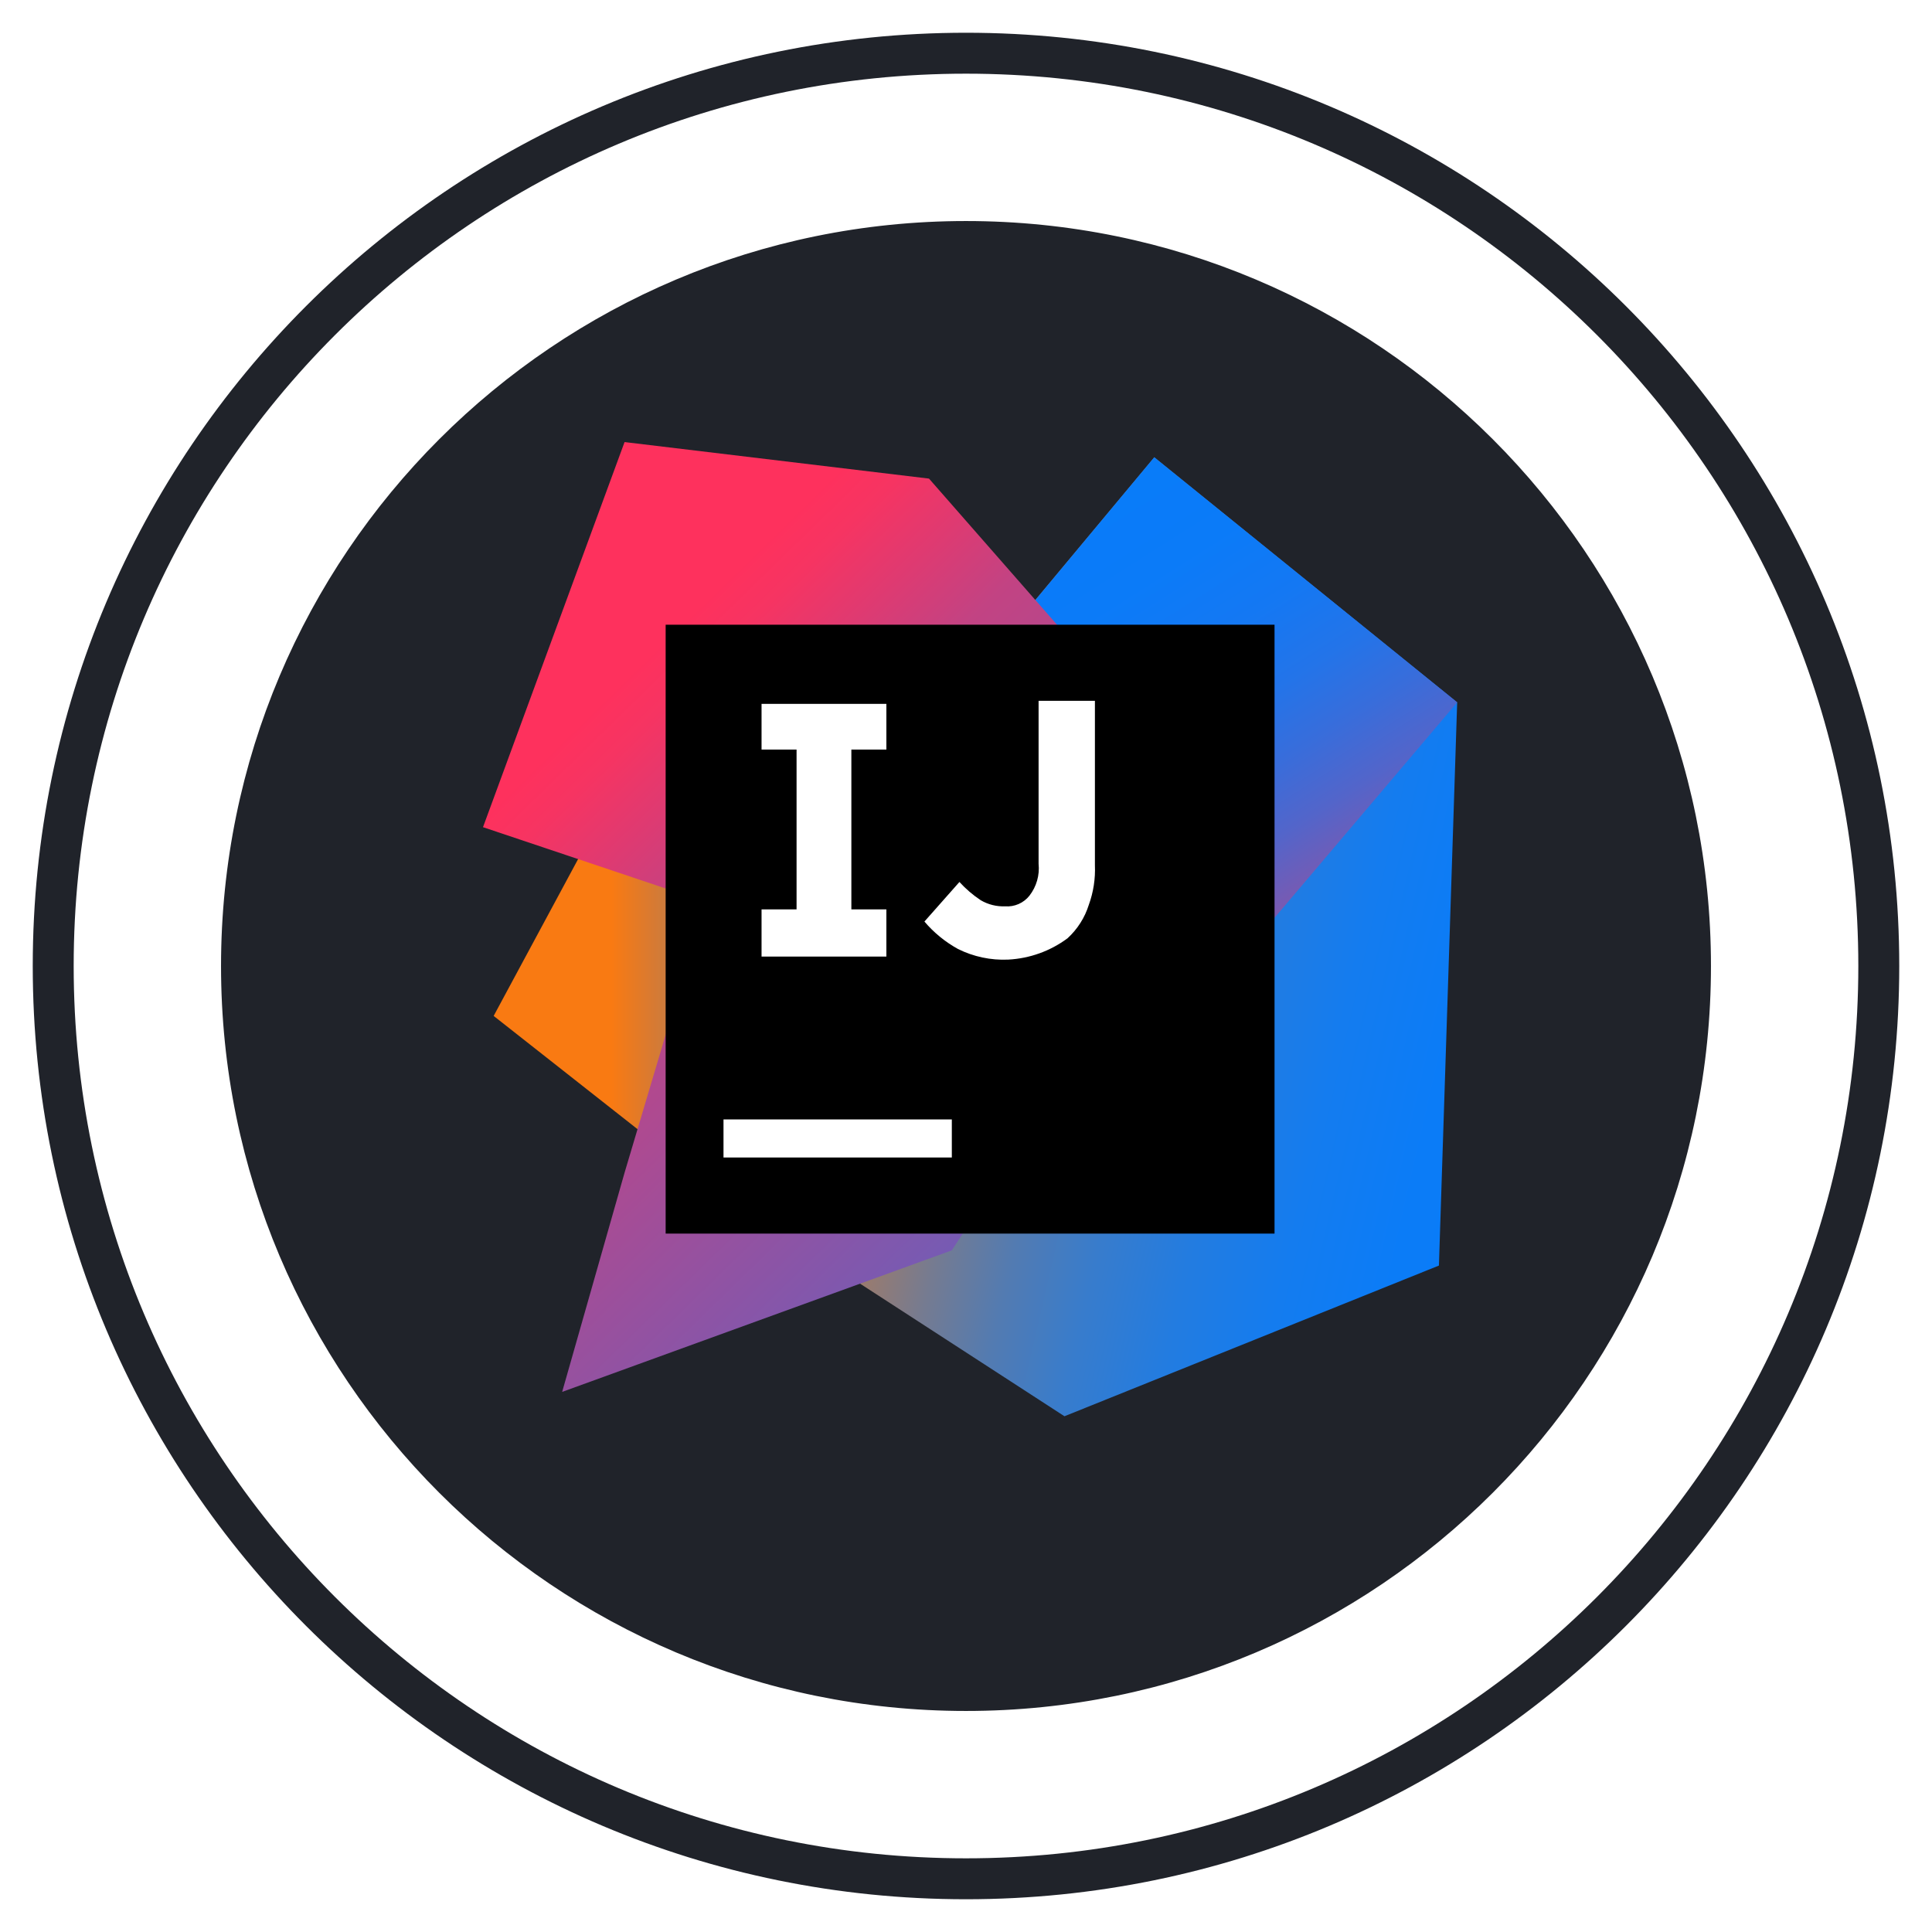 <svg width="236" height="236" viewBox="0 0 236 236" fill="none" xmlns="http://www.w3.org/2000/svg">
<g clip-path="url(#clip0_5_450)">
<g filter="url(#filter0_d_5_450)">
<path d="M118 225.5C179.58 225.5 229.5 175.58 229.5 114C229.5 52.42 179.58 2.5 118 2.5C56.42 2.5 6.5 52.42 6.5 114C6.5 175.58 56.42 225.5 118 225.5Z" stroke="#20232A" stroke-width="5"/>
<path d="M118 204.5C167.982 204.5 208.5 163.982 208.5 114C208.5 64.018 167.982 23.5 118 23.5C68.018 23.5 27.5 64.018 27.5 114C27.5 163.982 68.018 204.5 118 204.5Z" fill="#20232A" stroke="#20232A"/>
</g>
<g clip-path="url(#clip1_5_450)">
<path d="M89.122 146.783L60.302 124.098L74.619 97.509L115.711 113.5L89.122 146.783Z" fill="url(#paint0_linear_5_450)"/>
<path d="M178 85.795L175.769 154.592L130.028 173L102.509 155.15L142.672 113.5L125.194 74.825L140.998 55.859L178 85.795Z" fill="url(#paint1_linear_5_450)"/>
<path d="M178 85.795L141.742 128.561L125.194 74.825L140.998 55.859L178 85.795Z" fill="url(#paint2_linear_5_450)"/>
<path d="M116.269 152.733L68.669 170.025L76.292 143.25L86.147 110.153L59 101.042L76.292 54L113.48 58.462L150.295 100.484L116.269 152.733Z" fill="url(#paint3_linear_5_450)"/>
<path d="M81.312 76.312H155.688V150.688H81.312V76.312Z" fill="black"/>
<path d="M88.378 136.742H116.269V141.391H88.378V136.742ZM108.273 91.559V85.981H93.026V91.559H97.303V111.083H93.026V116.847H108.273V111.083H103.997V91.559H108.273V91.559ZM123.148 117.219C121.026 117.315 118.914 116.866 117.012 115.917C115.457 115.059 114.071 113.925 112.922 112.57L117.198 107.736C117.971 108.584 118.845 109.334 119.802 109.967C120.702 110.495 121.734 110.753 122.777 110.711C123.341 110.754 123.908 110.658 124.426 110.431C124.945 110.204 125.4 109.853 125.752 109.409C126.613 108.3 127.012 106.901 126.867 105.505V85.609H133.747V105.691C133.817 107.335 133.565 108.978 133.003 110.525C132.513 112.095 131.614 113.506 130.4 114.616C128.293 116.18 125.77 117.086 123.148 117.219Z" fill="white"/>
</g>
</g>
<defs>
<filter id="filter0_d_5_450" x="0" y="0" width="236" height="236" filterUnits="userSpaceOnUse" color-interpolation-filters="sRGB">
<feFlood flood-opacity="0" result="BackgroundImageFix"/>
<feColorMatrix in="SourceAlpha" type="matrix" values="0 0 0 0 0 0 0 0 0 0 0 0 0 0 0 0 0 0 127 0" result="hardAlpha"/>
<feOffset dy="4"/>
<feGaussianBlur stdDeviation="2"/>
<feColorMatrix type="matrix" values="0 0 0 0 0 0 0 0 0 0 0 0 0 0 0 0 0 0 0.25 0"/>
<feBlend mode="normal" in2="BackgroundImageFix" result="effect1_dropShadow_5_450"/>
<feBlend mode="normal" in="SourceGraphic" in2="effect1_dropShadow_5_450" result="shape"/>
</filter>
<linearGradient id="paint0_linear_5_450" x1="60.302" y1="122.146" x2="115.6" y2="122.146" gradientUnits="userSpaceOnUse">
<stop offset="0.26" stop-color="#F97A12"/>
<stop offset="0.46" stop-color="#B07B58"/>
<stop offset="0.72" stop-color="#577BAE"/>
<stop offset="0.91" stop-color="#1E7CE5"/>
<stop offset="1" stop-color="#087CFA"/>
</linearGradient>
<linearGradient id="paint1_linear_5_450" x1="102.77" y1="96.32" x2="200.429" y2="118.757" gradientUnits="userSpaceOnUse">
<stop stop-color="#F97A12"/>
<stop offset="0.07" stop-color="#CB7A3E"/>
<stop offset="0.15" stop-color="#9E7B6A"/>
<stop offset="0.24" stop-color="#757B91"/>
<stop offset="0.33" stop-color="#537BB1"/>
<stop offset="0.43" stop-color="#387CCC"/>
<stop offset="0.54" stop-color="#237CE0"/>
<stop offset="0.66" stop-color="#147CEF"/>
<stop offset="0.79" stop-color="#0B7CF7"/>
<stop offset="1" stop-color="#087CFA"/>
</linearGradient>
<linearGradient id="paint2_linear_5_450" x1="166.472" y1="126.924" x2="124.88" y2="61.321" gradientUnits="userSpaceOnUse">
<stop stop-color="#FE315D"/>
<stop offset="0.08" stop-color="#CB417E"/>
<stop offset="0.16" stop-color="#9E4E9B"/>
<stop offset="0.25" stop-color="#755BB4"/>
<stop offset="0.34" stop-color="#5365CA"/>
<stop offset="0.44" stop-color="#386DDB"/>
<stop offset="0.54" stop-color="#2374E9"/>
<stop offset="0.66" stop-color="#1478F3"/>
<stop offset="0.79" stop-color="#0B7BF8"/>
<stop offset="1" stop-color="#087CFA"/>
</linearGradient>
<linearGradient id="paint3_linear_5_450" x1="77.259" y1="81.947" x2="177.404" y2="184.52" gradientUnits="userSpaceOnUse">
<stop stop-color="#FE315D"/>
<stop offset="0.04" stop-color="#F63462"/>
<stop offset="0.1" stop-color="#DF3A71"/>
<stop offset="0.17" stop-color="#C24383"/>
<stop offset="0.29" stop-color="#AD4A91"/>
<stop offset="0.55" stop-color="#755BB4"/>
<stop offset="0.92" stop-color="#1D76ED"/>
<stop offset="1" stop-color="#087CFA"/>
</linearGradient>
<clipPath id="clip0_5_450">
<rect width="236" height="236" fill="white"/>
</clipPath>
<clipPath id="clip1_5_450">
<rect width="119" height="119" fill="white" transform="translate(59 54)"/>
</clipPath>
</defs>
</svg>
